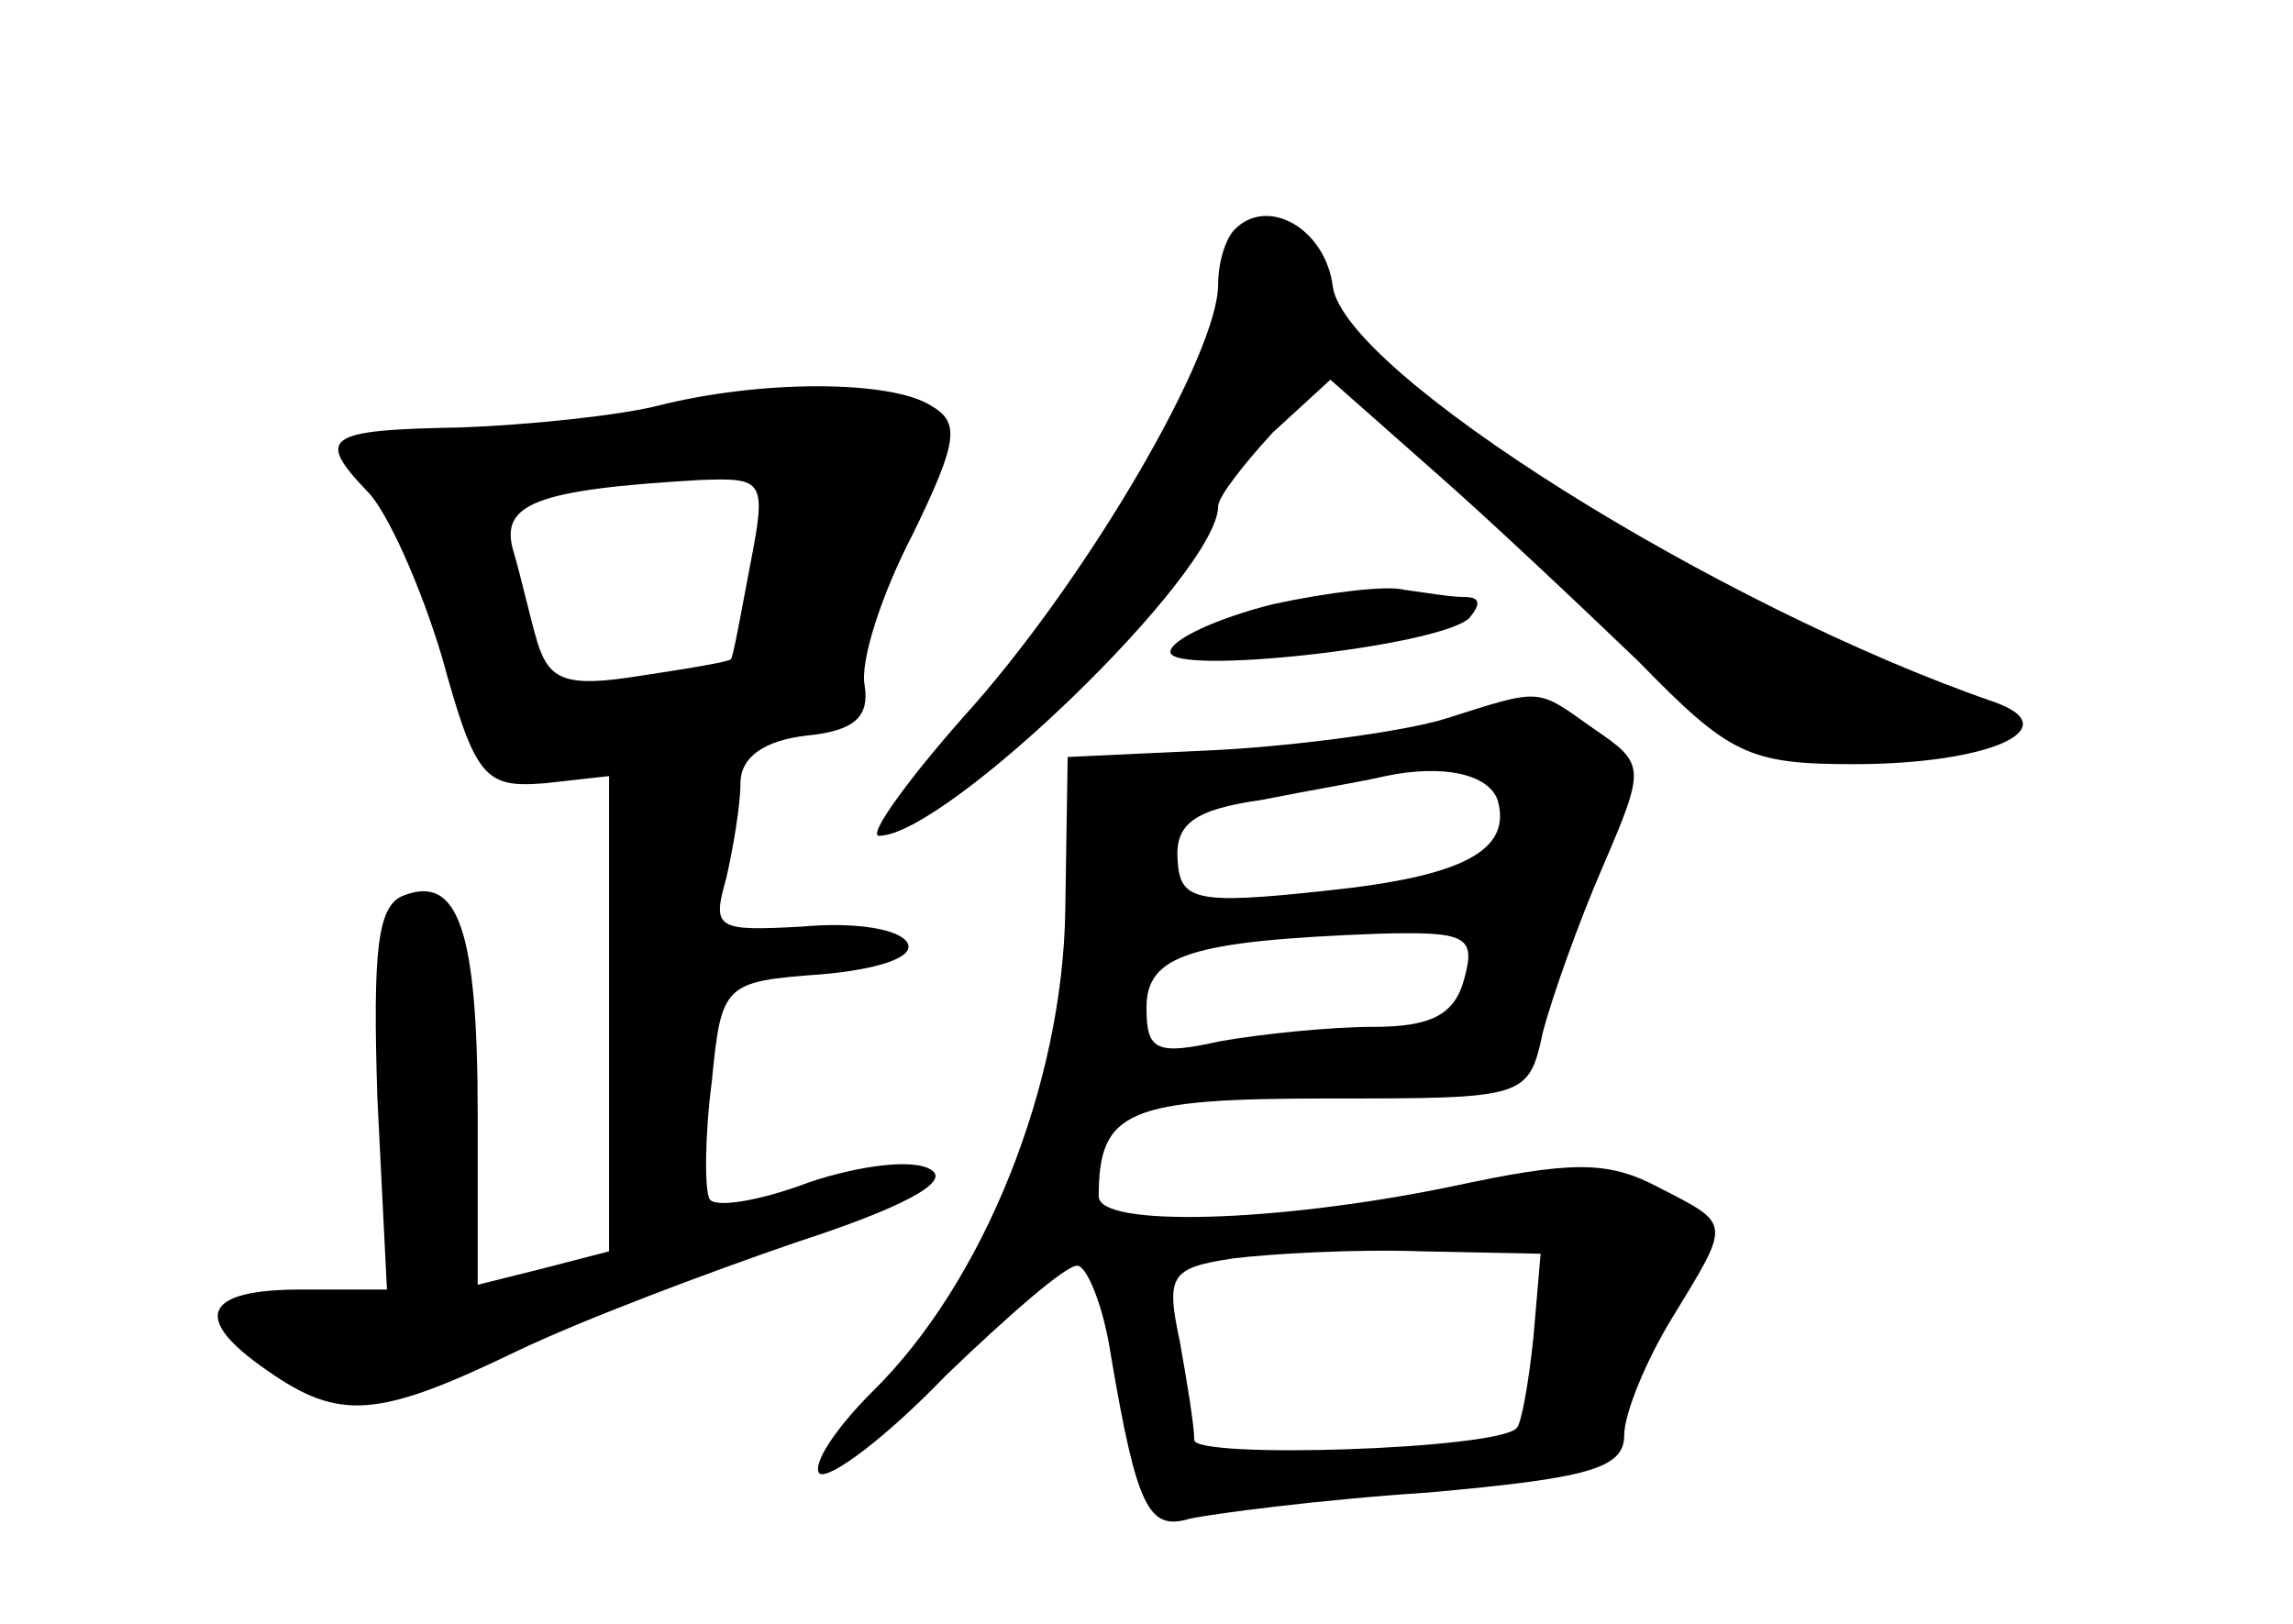 <?xml version="1.0" standalone="no"?>
<!DOCTYPE svg PUBLIC "-//W3C//DTD SVG 20010904//EN"
 "http://www.w3.org/TR/2001/REC-SVG-20010904/DTD/svg10.dtd">
<svg version="1.0" xmlns="http://www.w3.org/2000/svg"
 width="96pt" height="68pt" viewBox="0 0 96 68"
 preserveAspectRatio="xMidYMid meet">
<g transform="translate(0,68) scale(0.1,-0.1)"
fill="#000000" stroke="none">
<path d="M517 584 c-4 -4 -7 -14 -7 -23 0 -29 -53 -120 -102 -176 -27 -30 -45
-55 -40 -55 28 0 142 110 142 138 0 4 11 18 23 31 l24 22 43 -38 c24 -21 62
-57 86 -80 38 -39 46 -43 90 -43 57 0 90 15 59 26 -116 40 -272 138 -277 174
-3 24 -27 38 -41 24z"/>
<path d="M275 510 c-16 -4 -54 -8 -82 -9 -57 -1 -61 -4 -39 -27 8 -8 22 -39
31 -69 14 -51 18 -55 43 -53 l27 3 0 -99 0 -100 -27 -7 -28 -7 0 71 c0 77 -8
101 -31 92 -11 -4 -13 -23 -11 -85 l4 -80 -36 0 c-41 0 -46 -12 -14 -34 30
-21 46 -20 104 8 27 13 80 33 118 46 43 14 64 25 56 30 -7 5 -30 2 -51 -5 -21
-8 -40 -11 -42 -7 -2 4 -2 26 1 49 4 41 5 42 46 45 23 2 39 7 36 13 -3 6 -22
9 -44 7 -36 -2 -38 -1 -32 20 3 13 6 31 6 40 0 11 10 18 28 20 20 2 26 8 24
21 -2 10 7 38 20 63 19 39 20 47 8 54 -17 11 -72 11 -115 0z m39 -67 c-4 -21
-7 -38 -8 -39 0 -1 -18 -4 -38 -7 -31 -5 -38 -2 -43 14 -3 10 -7 28 -10 38 -6
20 9 26 78 30 27 1 28 0 21 -36z"/>
<path d="M533 427 c-24 -6 -43 -15 -43 -20 0 -10 111 2 125 14 5 6 5 9 -2 9
-6 0 -17 2 -25 3 -7 2 -32 -1 -55 -6z"/>
<path d="M605 379 c-16 -5 -59 -11 -94 -13 l-64 -3 -1 -64 c-1 -73 -34 -156
-81 -202 -15 -15 -25 -30 -22 -34 4 -3 28 15 53 41 26 25 50 46 55 46 4 0 11
-17 14 -37 11 -65 16 -74 33 -69 9 2 54 8 100 11 67 6 82 10 82 24 0 9 9 31
20 49 25 41 25 39 -6 55 -21 11 -36 11 -87 0 -73 -15 -147 -17 -147 -4 0 36
12 41 96 41 83 0 84 0 90 28 4 15 15 46 25 69 18 42 18 43 -4 58 -24 17 -21
17 -62 4z m22 -34 c6 -21 -14 -32 -72 -38 -55 -6 -61 -4 -62 13 -1 15 7 21 35
25 20 4 44 8 52 10 24 5 43 1 47 -10z m-14 -75 c-4 -15 -14 -20 -38 -20 -18 0
-47 -3 -64 -6 -27 -6 -31 -4 -31 14 0 22 18 28 97 31 37 1 41 -1 36 -19z m29
-150 c-2 -19 -5 -36 -7 -38 -8 -9 -135 -13 -135 -5 0 6 -3 24 -6 41 -6 28 -4
31 22 35 16 2 52 4 79 3 l50 -1 -3 -35z"/>
</g>
</svg>
